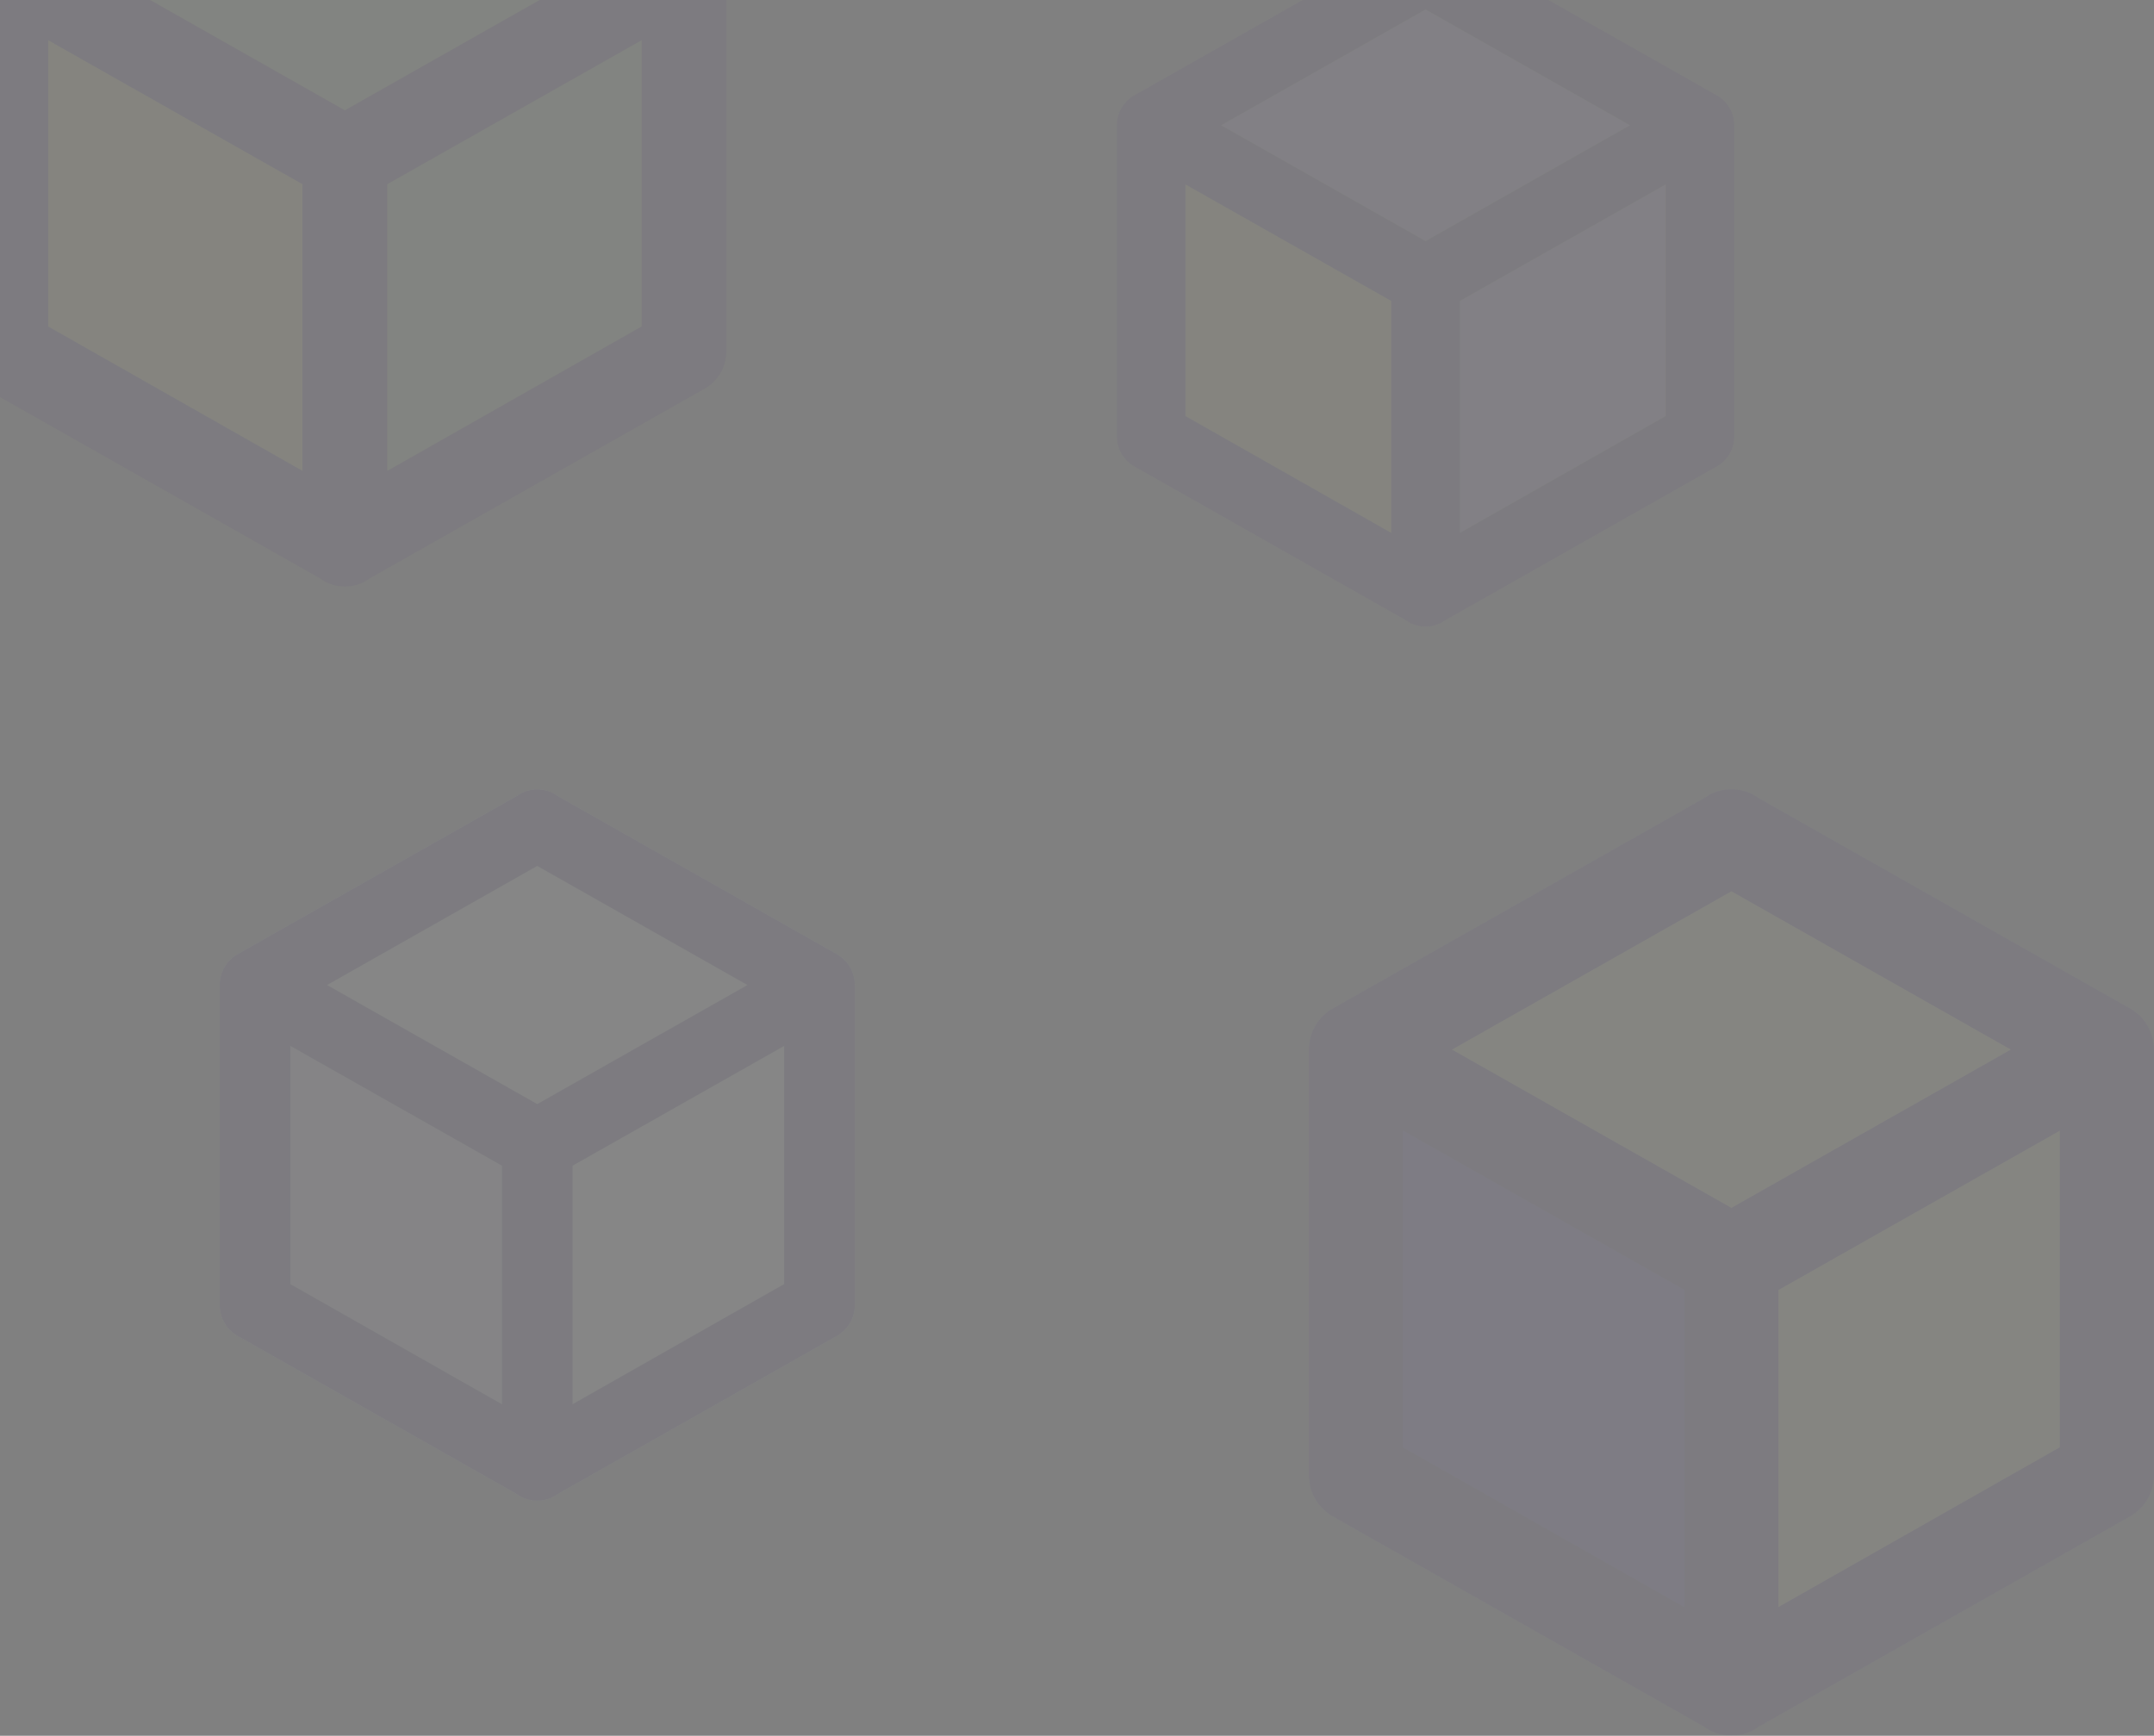 <svg xmlns="http://www.w3.org/2000/svg" width="1118" height="901" fill="none" viewBox="0 0 1118 901"><rect x="0" y="0" width="1118" height="901" fill="#808080" stroke="none"/><g opacity=".05"><path fill="#F5F5F5" d="M123.742 693.667C117.882 690.529 114.036 684.438 114.036 677.423V511.295C114.036 504.281 117.882 498.19 123.742 495.052L268.415 413.095C271.345 410.88 275.008 409.773 278.853 409.773C282.699 409.773 286.362 410.88 289.292 413.095L433.965 495.052C439.825 498.19 443.67 504.281 443.67 511.295V677.423C443.67 684.438 439.825 690.529 433.965 693.667L289.292 775.624C286.362 777.839 282.699 778.946 278.853 778.946C275.008 778.946 271.345 777.839 268.415 775.624L123.742 693.667Z"/><path fill="#E1DAF6" d="M114.036 677.423C114.036 684.438 117.882 690.529 123.742 693.667L268.415 775.624C271.345 777.839 275.008 778.946 278.853 778.946C282.699 778.946 286.362 777.839 289.292 775.624L433.965 693.667C439.825 690.529 443.67 684.438 443.67 677.423V511.295C443.67 504.281 439.825 498.19 433.965 495.052L289.292 413.095C286.362 410.88 282.699 409.773 278.853 409.773C275.008 409.773 271.345 410.88 268.415 413.095L123.742 495.052C117.882 498.19 114.036 504.281 114.036 511.295V677.423ZM278.853 449.459L387.999 511.295L278.853 573.132L169.708 511.295L278.853 449.459ZM407.044 666.533L297.166 728.923V605.065L407.044 542.86V666.533Z"/><path fill="#381E80" d="M114.036 677.423C114.036 684.438 117.882 690.529 123.742 693.667L268.415 775.624C271.345 777.839 275.008 778.946 278.853 778.946C282.699 778.946 286.362 777.839 289.292 775.624L433.965 693.667C439.825 690.529 443.67 684.438 443.67 677.423V511.295C443.67 504.281 439.825 498.19 433.965 495.052L289.292 413.095C286.362 410.88 282.699 409.773 278.853 409.773C275.008 409.773 271.345 410.88 268.415 413.095L123.742 495.052C117.882 498.19 114.036 504.281 114.036 511.295V677.423ZM278.853 449.459L387.999 511.295L278.853 573.132L169.708 511.295L278.853 449.459ZM407.044 666.533L297.166 728.923V605.065L407.044 542.86V666.533ZM150.662 666.533V542.86L260.54 605.065V728.923L150.662 666.533Z"/><path fill="#EEE09B" d="M692.349 787.393C684.554 783.219 679.439 775.117 679.439 765.787V544.812C679.439 535.482 684.554 527.38 692.349 523.206L884.785 414.192C888.682 411.246 893.554 409.773 898.67 409.773C903.785 409.773 908.657 411.246 912.554 414.192L1104.99 523.206C1112.78 527.38 1117.9 535.482 1117.9 544.812V765.787C1117.9 775.117 1112.78 783.219 1104.99 787.393L912.554 896.407C908.657 899.353 903.785 900.826 898.67 900.826C893.554 900.826 888.682 899.353 884.785 896.407L692.349 787.393Z"/><path fill="#5E35CF" d="M679.439 765.787C679.439 775.117 684.555 783.219 692.349 787.393L884.785 896.407C888.682 899.353 893.554 900.826 898.67 900.826C903.785 900.826 908.657 899.353 912.554 896.407L1104.99 787.393C1112.78 783.219 1117.9 775.117 1117.9 765.787V544.812C1117.9 535.482 1112.78 527.38 1104.99 523.206L912.554 414.192C908.657 411.246 903.785 409.773 898.67 409.773C893.554 409.773 888.682 411.246 884.785 414.192L692.349 523.206C684.555 527.38 679.439 535.482 679.439 544.812V765.787ZM898.67 462.561L1043.85 544.812L898.67 627.064L753.49 544.812L898.67 462.561ZM1069.18 751.301L923.029 834.289V669.54L1069.18 586.798V751.301Z"/><path fill="#381E80" d="M679.439 765.787C679.439 775.117 684.555 783.219 692.349 787.393L884.785 896.407C888.682 899.353 893.554 900.826 898.67 900.826C903.785 900.826 908.657 899.353 912.554 896.407L1104.99 787.393C1112.78 783.219 1117.9 775.117 1117.9 765.787V544.812C1117.9 535.482 1112.78 527.38 1104.99 523.206L912.554 414.192C908.657 411.246 903.785 409.773 898.67 409.773C893.554 409.773 888.682 411.246 884.785 414.192L692.349 523.206C684.555 527.38 679.439 535.482 679.439 544.812V765.787ZM898.67 462.561L1043.85 544.812L898.67 627.064L753.49 544.812L898.67 462.561ZM1069.18 751.301L923.029 834.289V669.54L1069.18 586.798V751.301ZM728.157 751.301V586.798L874.311 669.54V834.289L728.157 751.301Z"/><path fill="#A2CE91" d="M-7.34 202.061C-14.38 198.291 -19 190.973 -19 182.547V-17.034C-19 -25.461 -14.38 -32.779 -7.34 -36.549L166.466 -135.008C169.986 -137.669 174.386 -139 179.006 -139C183.626 -139 188.026 -137.669 191.546 -135.008L365.351 -36.549C372.392 -32.779 377.012 -25.461 377.012 -17.034V182.547C377.012 190.973 372.392 198.291 365.351 202.061L191.546 300.521C188.026 303.182 183.626 304.513 179.006 304.513C174.386 304.513 169.986 303.182 166.466 300.521L-7.34 202.061Z"/><path fill="#E7D36F" d="M-19 182.547C-19 190.973 -14.38 198.291 -7.34 202.061L166.466 300.521C169.986 303.182 174.386 304.513 179.006 304.513C183.626 304.513 188.026 303.182 191.546 300.521L365.351 202.061C372.392 198.291 377.012 190.973 377.012 182.547V-17.034C377.012 -25.461 372.392 -32.779 365.351 -36.549L191.546 -135.008C188.026 -137.669 183.626 -139 179.006 -139C174.386 -139 169.986 -137.669 166.466 -135.008L-7.34 -36.549C-14.38 -32.779 -19 -25.461 -19 -17.034V182.547ZM179.006 -91.322L310.13 -17.034L179.006 57.254L47.882 -17.034L179.006 -91.322ZM333.011 169.463L201.007 244.417V95.618L333.011 20.886V169.463Z"/><path fill="#381E80" d="M-19 182.547C-19 190.973 -14.38 198.291 -7.34 202.061L166.466 300.521C169.986 303.182 174.386 304.513 179.006 304.513C183.626 304.513 188.026 303.182 191.546 300.521L365.351 202.061C372.392 198.291 377.012 190.973 377.012 182.547V-17.034C377.012 -25.461 372.392 -32.779 365.351 -36.549L191.546 -135.008C188.026 -137.669 183.626 -139 179.006 -139C174.386 -139 169.986 -137.669 166.466 -135.008L-7.34 -36.549C-14.38 -32.779 -19 -25.461 -19 -17.034V182.547ZM179.006 -91.322L310.13 -17.034L179.006 57.254L47.882 -17.034L179.006 -91.322ZM333.011 169.463L201.007 244.417V95.618L333.011 20.886V169.463ZM25.001 169.463V20.886L157.005 95.618V244.417L25.001 169.463Z"/><path fill="#A087E3" d="M589.105 242.35C583.407 239.299 579.667 233.376 579.667 226.556V65.03C579.667 58.21 583.407 52.288 589.105 49.237L729.769 -30.449C732.618 -32.603 736.179 -33.68 739.919 -33.68C743.658 -33.68 747.219 -32.603 750.068 -30.449L890.733 49.237C896.43 52.288 900.17 58.21 900.17 65.03V226.556C900.17 233.376 896.43 239.299 890.733 242.35L750.068 322.036C747.219 324.189 743.658 325.266 739.919 325.266C736.179 325.266 732.618 324.189 729.769 322.036L589.105 242.35Z"/><path fill="#E7D36F" d="M579.667 226.556C579.667 233.376 583.407 239.299 589.105 242.35L729.769 322.036C732.618 324.189 736.179 325.266 739.919 325.266C743.658 325.266 747.219 324.189 750.068 322.036L890.733 242.35C896.43 239.299 900.17 233.376 900.17 226.556V65.03C900.17 58.21 896.43 52.288 890.733 49.237L750.068 -30.449C747.219 -32.603 743.658 -33.68 739.919 -33.68C736.179 -33.68 732.618 -32.603 729.769 -30.449L589.105 49.237C583.407 52.288 579.667 58.21 579.667 65.03V226.556ZM739.919 4.907L846.04 65.03L739.919 125.154L633.797 65.03L739.919 4.907ZM864.558 215.967L757.724 276.629V156.203L864.558 95.72V215.967Z"/><path fill="#381E80" d="M579.667 226.556C579.667 233.376 583.407 239.299 589.105 242.35L729.769 322.036C732.618 324.189 736.179 325.266 739.919 325.266C743.658 325.266 747.219 324.189 750.068 322.036L890.733 242.35C896.43 239.299 900.17 233.376 900.17 226.556V65.03C900.17 58.21 896.43 52.288 890.733 49.237L750.068 -30.449C747.219 -32.603 743.658 -33.68 739.919 -33.68C736.179 -33.68 732.618 -32.603 729.769 -30.449L589.105 49.237C583.407 52.288 579.667 58.21 579.667 65.03V226.556ZM739.919 4.907L846.04 65.03L739.919 125.154L633.797 65.03L739.919 4.907ZM864.558 215.967L757.724 276.629V156.203L864.558 95.72V215.967ZM615.279 215.967V95.72L722.113 156.203V276.629L615.279 215.967Z"/></g></svg>